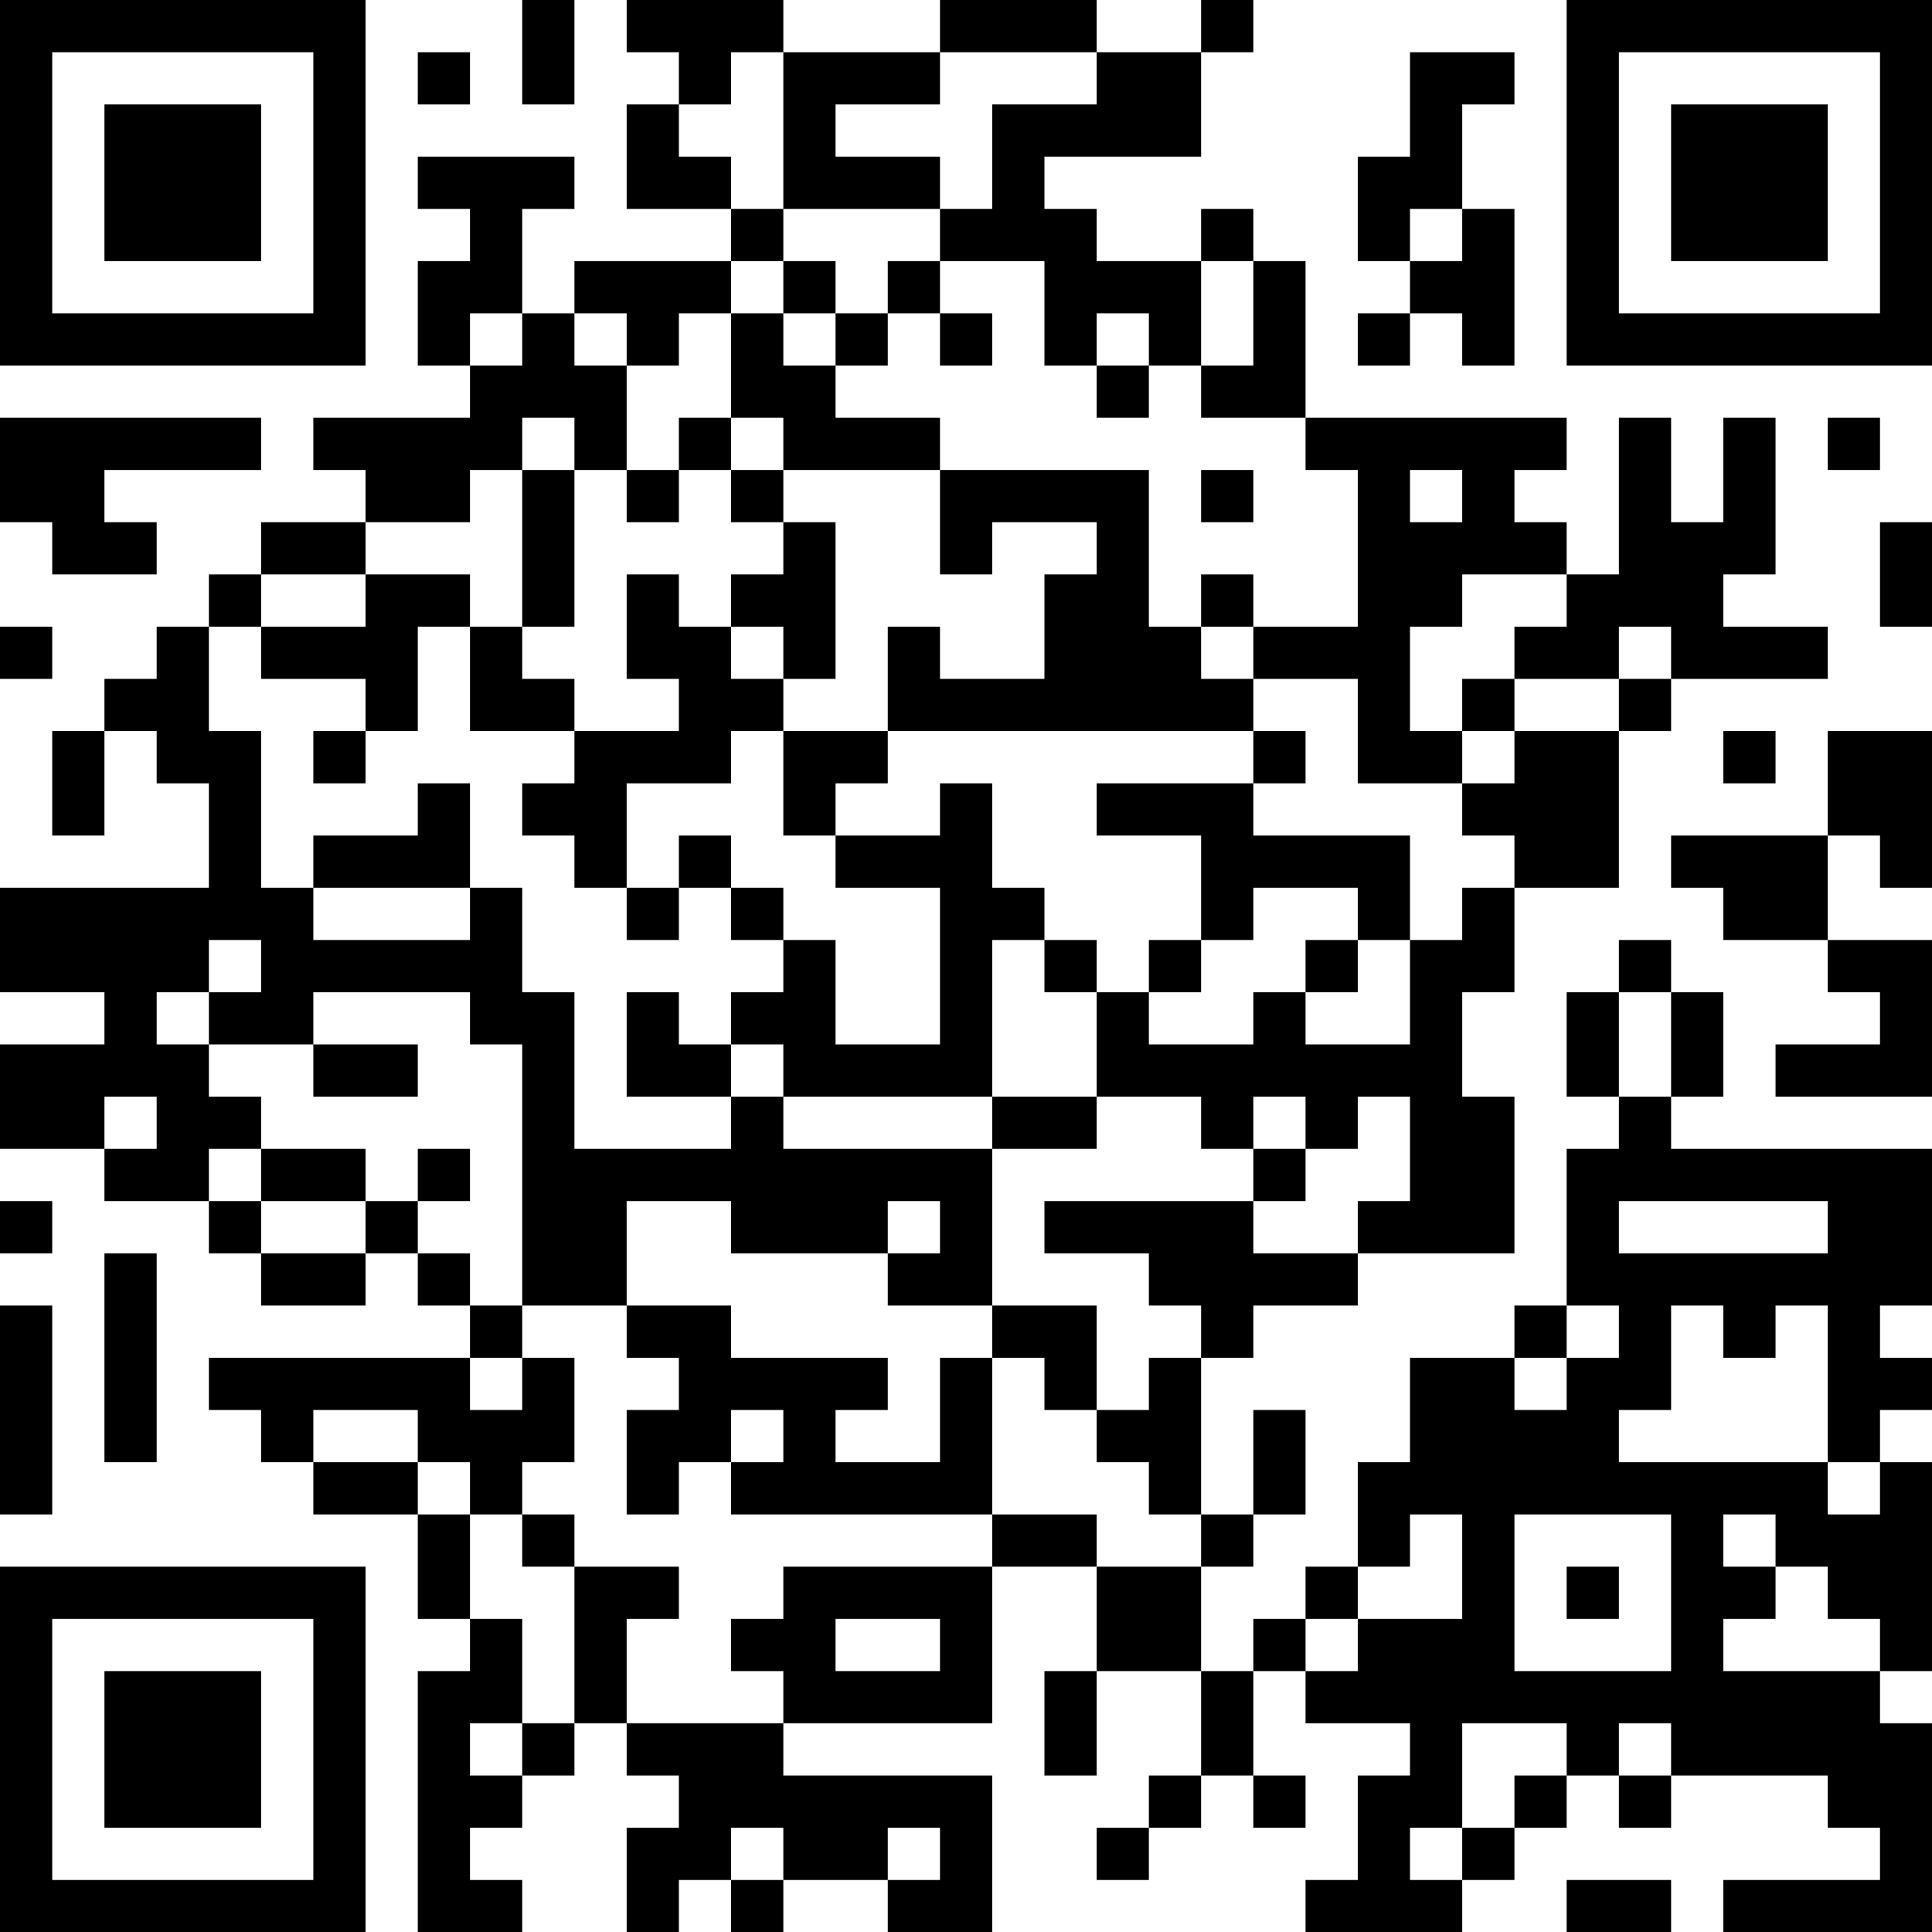 <?xml version="1.0" encoding="UTF-8"?>
<svg xmlns="http://www.w3.org/2000/svg" version="1.1" width="100" height="100" viewBox="0 0 100 100"><rect x="0" y="0" width="100" height="100" fill="#ffffff"/><g transform="scale(2.703)"><g transform="translate(0,0)"><path fill-rule="evenodd" d="M10 0L10 2L11 2L11 0ZM12 0L12 1L13 1L13 2L12 2L12 4L14 4L14 5L11 5L11 6L10 6L10 4L11 4L11 3L8 3L8 4L9 4L9 5L8 5L8 7L9 7L9 8L6 8L6 9L7 9L7 10L5 10L5 11L4 11L4 12L3 12L3 13L2 13L2 14L1 14L1 16L2 16L2 14L3 14L3 15L4 15L4 17L0 17L0 19L2 19L2 20L0 20L0 22L2 22L2 23L4 23L4 24L5 24L5 25L7 25L7 24L8 24L8 25L9 25L9 26L4 26L4 27L5 27L5 28L6 28L6 29L8 29L8 31L9 31L9 32L8 32L8 37L10 37L10 36L9 36L9 35L10 35L10 34L11 34L11 33L12 33L12 34L13 34L13 35L12 35L12 37L13 37L13 36L14 36L14 37L15 37L15 36L17 36L17 37L19 37L19 34L15 34L15 33L19 33L19 30L21 30L21 32L20 32L20 34L21 34L21 32L23 32L23 34L22 34L22 35L21 35L21 36L22 36L22 35L23 35L23 34L24 34L24 35L25 35L25 34L24 34L24 32L25 32L25 33L27 33L27 34L26 34L26 36L25 36L25 37L28 37L28 36L29 36L29 35L30 35L30 34L31 34L31 35L32 35L32 34L35 34L35 35L36 35L36 36L33 36L33 37L37 37L37 33L36 33L36 32L37 32L37 28L36 28L36 27L37 27L37 26L36 26L36 25L37 25L37 22L32 22L32 21L33 21L33 19L32 19L32 18L31 18L31 19L30 19L30 21L31 21L31 22L30 22L30 25L29 25L29 26L27 26L27 28L26 28L26 30L25 30L25 31L24 31L24 32L23 32L23 30L24 30L24 29L25 29L25 27L24 27L24 29L23 29L23 26L24 26L24 25L26 25L26 24L29 24L29 21L28 21L28 19L29 19L29 17L31 17L31 14L32 14L32 13L35 13L35 12L33 12L33 11L34 11L34 8L33 8L33 10L32 10L32 8L31 8L31 11L30 11L30 10L29 10L29 9L30 9L30 8L25 8L25 5L24 5L24 4L23 4L23 5L21 5L21 4L20 4L20 3L23 3L23 1L24 1L24 0L23 0L23 1L21 1L21 0L18 0L18 1L15 1L15 0ZM8 1L8 2L9 2L9 1ZM14 1L14 2L13 2L13 3L14 3L14 4L15 4L15 5L14 5L14 6L13 6L13 7L12 7L12 6L11 6L11 7L12 7L12 9L11 9L11 8L10 8L10 9L9 9L9 10L7 10L7 11L5 11L5 12L4 12L4 14L5 14L5 17L6 17L6 18L9 18L9 17L10 17L10 19L11 19L11 22L14 22L14 21L15 21L15 22L19 22L19 25L17 25L17 24L18 24L18 23L17 23L17 24L14 24L14 23L12 23L12 25L10 25L10 20L9 20L9 19L6 19L6 20L4 20L4 19L5 19L5 18L4 18L4 19L3 19L3 20L4 20L4 21L5 21L5 22L4 22L4 23L5 23L5 24L7 24L7 23L8 23L8 24L9 24L9 25L10 25L10 26L9 26L9 27L10 27L10 26L11 26L11 28L10 28L10 29L9 29L9 28L8 28L8 27L6 27L6 28L8 28L8 29L9 29L9 31L10 31L10 33L9 33L9 34L10 34L10 33L11 33L11 30L13 30L13 31L12 31L12 33L15 33L15 32L14 32L14 31L15 31L15 30L19 30L19 29L21 29L21 30L23 30L23 29L22 29L22 28L21 28L21 27L22 27L22 26L23 26L23 25L22 25L22 24L20 24L20 23L24 23L24 24L26 24L26 23L27 23L27 21L26 21L26 22L25 22L25 21L24 21L24 22L23 22L23 21L21 21L21 19L22 19L22 20L24 20L24 19L25 19L25 20L27 20L27 18L28 18L28 17L29 17L29 16L28 16L28 15L29 15L29 14L31 14L31 13L32 13L32 12L31 12L31 13L29 13L29 12L30 12L30 11L28 11L28 12L27 12L27 14L28 14L28 15L26 15L26 13L24 13L24 12L26 12L26 9L25 9L25 8L23 8L23 7L24 7L24 5L23 5L23 7L22 7L22 6L21 6L21 7L20 7L20 5L18 5L18 4L19 4L19 2L21 2L21 1L18 1L18 2L16 2L16 3L18 3L18 4L15 4L15 1ZM27 1L27 3L26 3L26 5L27 5L27 6L26 6L26 7L27 7L27 6L28 6L28 7L29 7L29 4L28 4L28 2L29 2L29 1ZM27 4L27 5L28 5L28 4ZM15 5L15 6L14 6L14 8L13 8L13 9L12 9L12 10L13 10L13 9L14 9L14 10L15 10L15 11L14 11L14 12L13 12L13 11L12 11L12 13L13 13L13 14L11 14L11 13L10 13L10 12L11 12L11 9L10 9L10 12L9 12L9 11L7 11L7 12L5 12L5 13L7 13L7 14L6 14L6 15L7 15L7 14L8 14L8 12L9 12L9 14L11 14L11 15L10 15L10 16L11 16L11 17L12 17L12 18L13 18L13 17L14 17L14 18L15 18L15 19L14 19L14 20L13 20L13 19L12 19L12 21L14 21L14 20L15 20L15 21L19 21L19 22L21 22L21 21L19 21L19 18L20 18L20 19L21 19L21 18L20 18L20 17L19 17L19 15L18 15L18 16L16 16L16 15L17 15L17 14L24 14L24 15L21 15L21 16L23 16L23 18L22 18L22 19L23 19L23 18L24 18L24 17L26 17L26 18L25 18L25 19L26 19L26 18L27 18L27 16L24 16L24 15L25 15L25 14L24 14L24 13L23 13L23 12L24 12L24 11L23 11L23 12L22 12L22 9L18 9L18 8L16 8L16 7L17 7L17 6L18 6L18 7L19 7L19 6L18 6L18 5L17 5L17 6L16 6L16 5ZM9 6L9 7L10 7L10 6ZM15 6L15 7L16 7L16 6ZM21 7L21 8L22 8L22 7ZM0 8L0 10L1 10L1 11L3 11L3 10L2 10L2 9L5 9L5 8ZM14 8L14 9L15 9L15 10L16 10L16 13L15 13L15 12L14 12L14 13L15 13L15 14L14 14L14 15L12 15L12 17L13 17L13 16L14 16L14 17L15 17L15 18L16 18L16 20L18 20L18 17L16 17L16 16L15 16L15 14L17 14L17 12L18 12L18 13L20 13L20 11L21 11L21 10L19 10L19 11L18 11L18 9L15 9L15 8ZM35 8L35 9L36 9L36 8ZM23 9L23 10L24 10L24 9ZM27 9L27 10L28 10L28 9ZM36 10L36 12L37 12L37 10ZM0 12L0 13L1 13L1 12ZM28 13L28 14L29 14L29 13ZM33 14L33 15L34 15L34 14ZM35 14L35 16L32 16L32 17L33 17L33 18L35 18L35 19L36 19L36 20L34 20L34 21L37 21L37 18L35 18L35 16L36 16L36 17L37 17L37 14ZM8 15L8 16L6 16L6 17L9 17L9 15ZM31 19L31 21L32 21L32 19ZM6 20L6 21L8 21L8 20ZM2 21L2 22L3 22L3 21ZM5 22L5 23L7 23L7 22ZM8 22L8 23L9 23L9 22ZM24 22L24 23L25 23L25 22ZM0 23L0 24L1 24L1 23ZM31 23L31 24L35 24L35 23ZM2 24L2 28L3 28L3 24ZM0 25L0 29L1 29L1 25ZM12 25L12 26L13 26L13 27L12 27L12 29L13 29L13 28L14 28L14 29L19 29L19 26L20 26L20 27L21 27L21 25L19 25L19 26L18 26L18 28L16 28L16 27L17 27L17 26L14 26L14 25ZM30 25L30 26L29 26L29 27L30 27L30 26L31 26L31 25ZM32 25L32 27L31 27L31 28L35 28L35 29L36 29L36 28L35 28L35 25L34 25L34 26L33 26L33 25ZM14 27L14 28L15 28L15 27ZM10 29L10 30L11 30L11 29ZM27 29L27 30L26 30L26 31L25 31L25 32L26 32L26 31L28 31L28 29ZM29 29L29 32L32 32L32 29ZM33 29L33 30L34 30L34 31L33 31L33 32L36 32L36 31L35 31L35 30L34 30L34 29ZM30 30L30 31L31 31L31 30ZM16 31L16 32L18 32L18 31ZM28 33L28 35L27 35L27 36L28 36L28 35L29 35L29 34L30 34L30 33ZM31 33L31 34L32 34L32 33ZM14 35L14 36L15 36L15 35ZM17 35L17 36L18 36L18 35ZM30 36L30 37L32 37L32 36ZM0 0L0 7L7 7L7 0ZM1 1L1 6L6 6L6 1ZM2 2L2 5L5 5L5 2ZM30 0L30 7L37 7L37 0ZM31 1L31 6L36 6L36 1ZM32 2L32 5L35 5L35 2ZM0 30L0 37L7 37L7 30ZM1 31L1 36L6 36L6 31ZM2 32L2 35L5 35L5 32Z" fill="#000000"/></g></g></svg>
